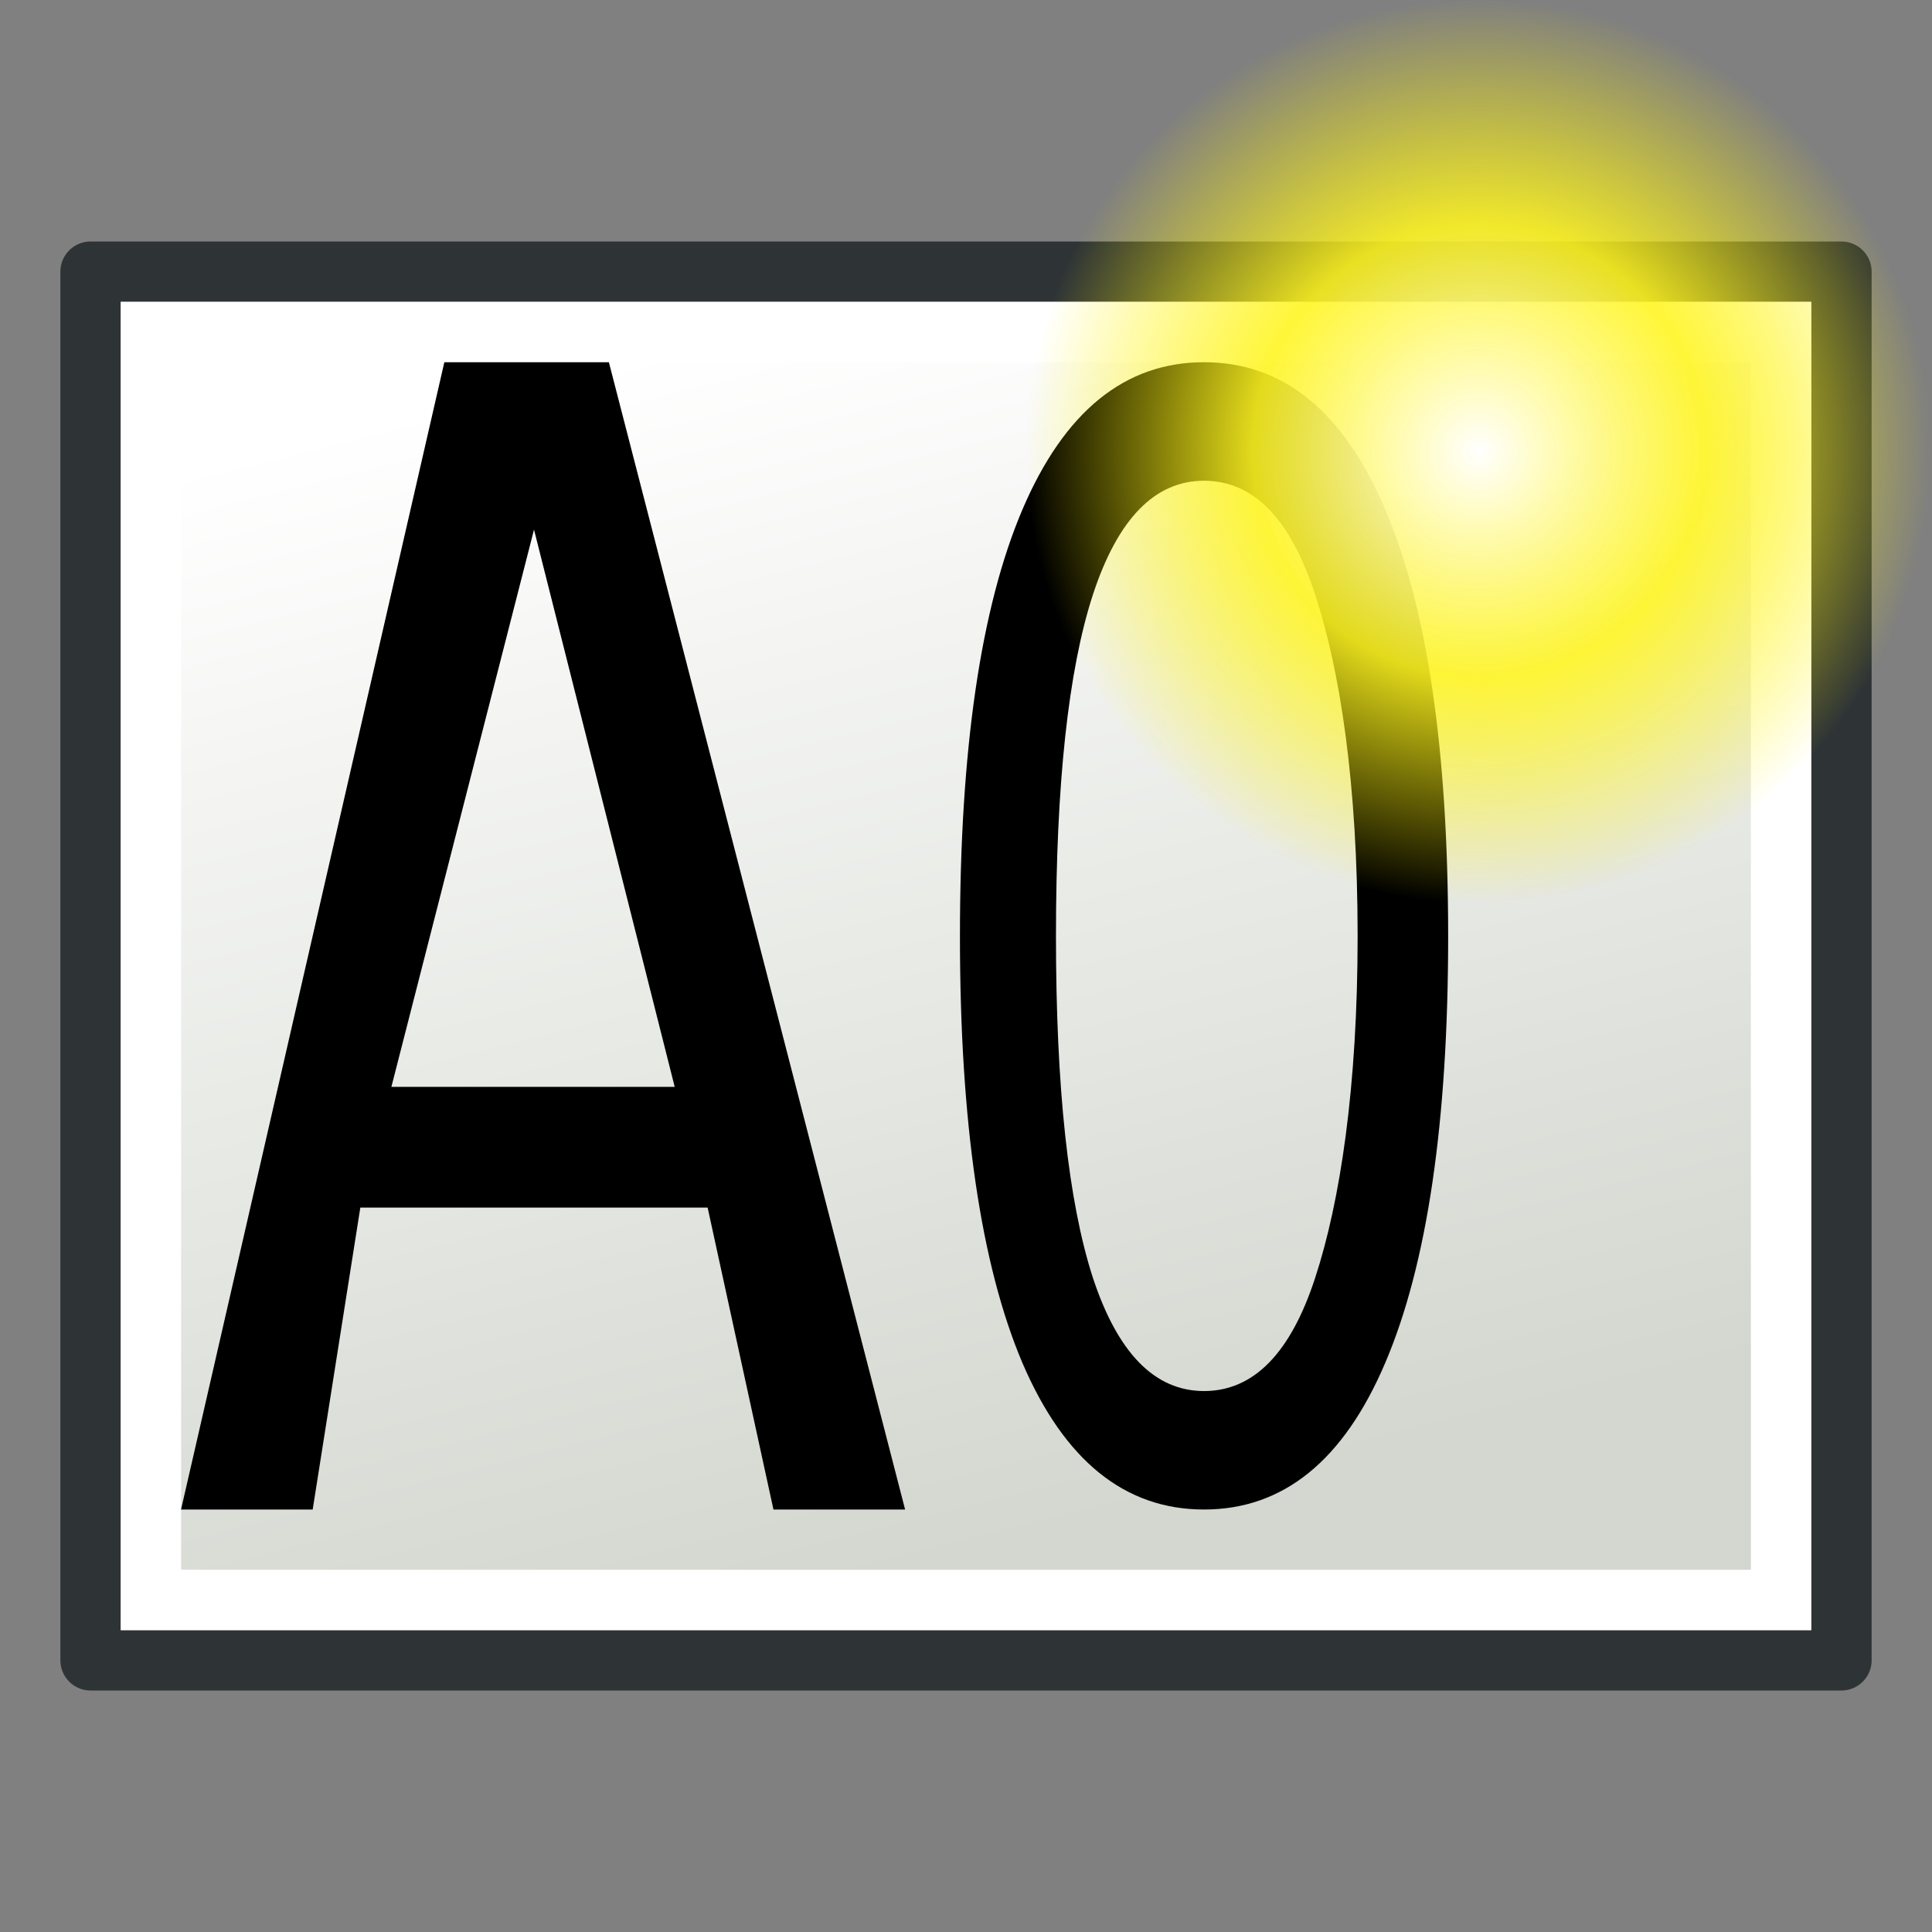 <?xml version="1.0" encoding="UTF-8" standalone="no"?>
<!-- Created with Inkscape (http://www.inkscape.org/) -->
<svg xmlns:dc="http://purl.org/dc/elements/1.1/" xmlns:cc="http://creativecommons.org/ns#" xmlns:rdf="http://www.w3.org/1999/02/22-rdf-syntax-ns#" xmlns:svg="http://www.w3.org/2000/svg" xmlns="http://www.w3.org/2000/svg" xmlns:xlink="http://www.w3.org/1999/xlink" xmlns:sodipodi="http://sodipodi.sourceforge.net/DTD/sodipodi-0.dtd" xmlns:inkscape="http://www.inkscape.org/namespaces/inkscape" width="64" height="64" id="svg249" sodipodi:version="0.32" inkscape:version="0.48.5 r10040" sodipodi:docname="drawing-landscape-A0.svg" inkscape:export-filename="/home/jimmac/gfx/novell/pdes/trunk/docs/BIGmime-text.png" inkscape:export-xdpi="240.00000" inkscape:export-ydpi="240.00000" version="1.1">
  <rect width="100%" height="100%" fill="#808080" stroke="none"/>
  <defs id="defs3">
    <linearGradient id="linearGradient5048">
      <stop style="stop-color:black;stop-opacity:0;" offset="0" id="stop5050"/>
      <stop id="stop5056" offset="0.5" style="stop-color:black;stop-opacity:1;"/>
      <stop style="stop-color:black;stop-opacity:0;" offset="1" id="stop5052"/>
    </linearGradient>
    <linearGradient inkscape:collect="always" id="linearGradient4542">
      <stop style="stop-color:#000000;stop-opacity:1;" offset="0" id="stop4544"/>
      <stop style="stop-color:#000000;stop-opacity:0;" offset="1" id="stop4546"/>
    </linearGradient>
    <radialGradient inkscape:collect="always" xlink:href="#linearGradient4542" id="radialGradient4548" cx="24.307" cy="42.078" fx="24.307" fy="42.078" r="15.822" gradientTransform="matrix(1,0,0,0.285,0,30.089)" gradientUnits="userSpaceOnUse"/>
    <linearGradient id="linearGradient15662">
      <stop style="stop-color:#ffffff;stop-opacity:1;" offset="0" id="stop15664"/>
      <stop style="stop-color:#f8f8f8;stop-opacity:1;" offset="1" id="stop15666"/>
    </linearGradient>
    <radialGradient gradientUnits="userSpaceOnUse" fy="64.568" fx="20.892" r="5.257" cy="64.568" cx="20.892" id="aigrd3">
      <stop id="stop15573" style="stop-color:#F0F0F0" offset="0"/>
      <stop id="stop15575" style="stop-color:#9a9a9a;stop-opacity:1;" offset="1"/>
    </radialGradient>
    <radialGradient gradientUnits="userSpaceOnUse" fy="114.568" fx="20.892" r="5.256" cy="114.568" cx="20.892" id="aigrd2">
      <stop id="stop15566" style="stop-color:#F0F0F0" offset="0"/>
      <stop id="stop15568" style="stop-color:#9a9a9a;stop-opacity:1;" offset="1"/>
    </radialGradient>
    <linearGradient id="linearGradient269">
      <stop style="stop-color:#a3a3a3;stop-opacity:1;" offset="0" id="stop270"/>
      <stop style="stop-color:#4c4c4c;stop-opacity:1;" offset="1" id="stop271"/>
    </linearGradient>
    <linearGradient id="linearGradient259">
      <stop style="stop-color:#fafafa;stop-opacity:1;" offset="0" id="stop260"/>
      <stop style="stop-color:#bbbbbb;stop-opacity:1;" offset="1" id="stop261"/>
    </linearGradient>
    <linearGradient id="linearGradient12512">
      <stop style="stop-color:#ffffff;stop-opacity:1;" offset="0" id="stop12513"/>
      <stop style="stop-color:#fff520;stop-opacity:0.891;" offset="0.5" id="stop12517"/>
      <stop style="stop-color:#fff300;stop-opacity:0;" offset="1" id="stop12514"/>
    </linearGradient>
    <linearGradient inkscape:collect="always" xlink:href="#linearGradient3775-1" id="linearGradient3781-9" x1="52" y1="34" x2="12" y2="44" gradientUnits="userSpaceOnUse" gradientTransform="translate(-16,-64)"/>
    <linearGradient inkscape:collect="always" id="linearGradient3775-1">
      <stop style="stop-color:#d3d7cf;stop-opacity:1;" offset="0" id="stop3777-2"/>
      <stop style="stop-color:#ffffff;stop-opacity:1" offset="1" id="stop3779-7"/>
    </linearGradient>
    <radialGradient cx="55" cy="125" r="14.375" fx="55" fy="125" id="radialGradient278-3" xlink:href="#linearGradient12512-6" gradientUnits="userSpaceOnUse" gradientTransform="matrix(1.043,0,0,1.043,-8.391,-131.431)"/>
    <linearGradient id="linearGradient12512-6">
      <stop id="stop12513-7" style="stop-color:#ffffff;stop-opacity:1" offset="0"/>
      <stop id="stop12517-5" style="stop-color:#fff520;stop-opacity:0.891" offset="0.5"/>
      <stop id="stop12514-3" style="stop-color:#fff300;stop-opacity:0" offset="1"/>
    </linearGradient>
  </defs>
  <sodipodi:namedview id="base" pagecolor="#ffffff" bordercolor="#666666" borderopacity="0.329" inkscape:pageopacity="0.0" inkscape:pageshadow="2" inkscape:zoom="8.2740584" inkscape:cx="-14.922371" inkscape:cy="22.778734" inkscape:current-layer="text3093" showgrid="true" inkscape:grid-bbox="true" inkscape:document-units="px" inkscape:window-width="1600" inkscape:window-height="837" inkscape:window-x="0" inkscape:window-y="27" inkscape:showpageshadow="false" inkscape:window-maximized="1" inkscape:snap-global="true" inkscape:snap-bbox="true" inkscape:snap-nodes="true">
    <inkscape:grid type="xygrid" id="grid3044" empspacing="2" visible="true" enabled="true" snapvisiblegridlinesonly="true"/>
  </sodipodi:namedview>
  <g inkscape:label="Shadow" id="layer6" inkscape:groupmode="layer" transform="translate(0,16)">
    <rect style="fill:#d3d7cf;fill-opacity:1;stroke:#2e3436;stroke-width:2;stroke-linecap:round;stroke-linejoin:round;stroke-miterlimit:4;stroke-opacity:1;stroke-dasharray:none;stroke-dashoffset:0;display:inline" id="rect2987" width="46" height="58" x="-7" y="-61" transform="matrix(0,1,-1,0,0,0)"/>
    <rect style="fill:url(#linearGradient3781-9);fill-opacity:1;stroke:#ffffff;stroke-width:2;stroke-linecap:round;stroke-linejoin:miter;stroke-miterlimit:4;stroke-opacity:1;stroke-dasharray:none;stroke-dashoffset:0;display:inline" id="rect2987-1" width="42" height="54" x="-5" y="-59" transform="matrix(0,1,-1,0,0,0)"/>
    <g transform="scale(0.799,1.251)" style="font-size:40.167px;font-style:normal;font-variant:normal;font-weight:normal;font-stretch:normal;line-height:125%;letter-spacing:0px;word-spacing:0px;fill:#000000;fill-opacity:1;stroke:none;font-family:Sans;-inkscape-font-specification:Clean" id="text3093">
      <path d="m 22.14,1.235 -5.913,14.755 11.746,0 -5.833,-14.755 m -3.719,-4.433 6.823,0 12.281,30.38 -5.458,0 -2.729,-7.995 -14.399,0 -1.975,7.995 -5.458,0 10.916,-30.38" id="path3191" inkscape:connector-curvature="0" sodipodi:nodetypes="ccccccccccccc"/>
      <path d="m 49.919,-0.06 c -2.04,2.668e-5 -3.576,1.007 -4.609,3.02 -1.02,2.001 -1.53,5.014 -1.53,9.042 -6e-6,4.014 0.51,7.028 1.53,9.042 1.033,2.001 2.569,3.001 4.609,3.001 2.053,3e-6 3.589,-1 4.609,-3.001 1.033,-2.014 1.759,-5.037 1.759,-9.051 C 56.286,7.965 55.561,4.961 54.528,2.961 53.508,0.947 51.971,-0.06 49.919,-0.06 m 0,-3.138 c 3.282,2.98e-5 5.786,1.301 7.512,3.903 1.739,2.589 2.608,6.355 2.609,11.297 -2.3e-5,4.929 -0.87,8.695 -2.609,11.297 -1.726,2.589 -4.23,3.883 -7.512,3.883 -3.282,-1e-6 -5.792,-1.294 -7.531,-3.883 -1.726,-2.602 -2.589,-6.368 -2.589,-11.297 -3e-6,-4.942 0.863,-8.708 2.589,-11.297 1.739,-2.602 4.249,-3.903 7.531,-3.903" id="path3193" inkscape:connector-curvature="0" sodipodi:nodetypes="ccscscsccccscscscc"/>
    </g>
    <path d="m 64,-0.996 a 15,15 0 0 1 -30,0 15,15 0 1 1 30,0 z" id="path12511" style="color:#000000;fill:url(#radialGradient278-3);fill-opacity:1;fill-rule:nonzero;stroke:none;stroke-width:1.25;marker:none;visibility:visible;display:block" inkscape:connector-curvature="0"/>
  </g>
  <g id="layer1" inkscape:label="Base" inkscape:groupmode="layer" style="display:inline" transform="translate(0,16)"/>
  <g inkscape:groupmode="layer" id="layer4" inkscape:label="new" style="display:inline" transform="translate(0,16)"/>
</svg>

